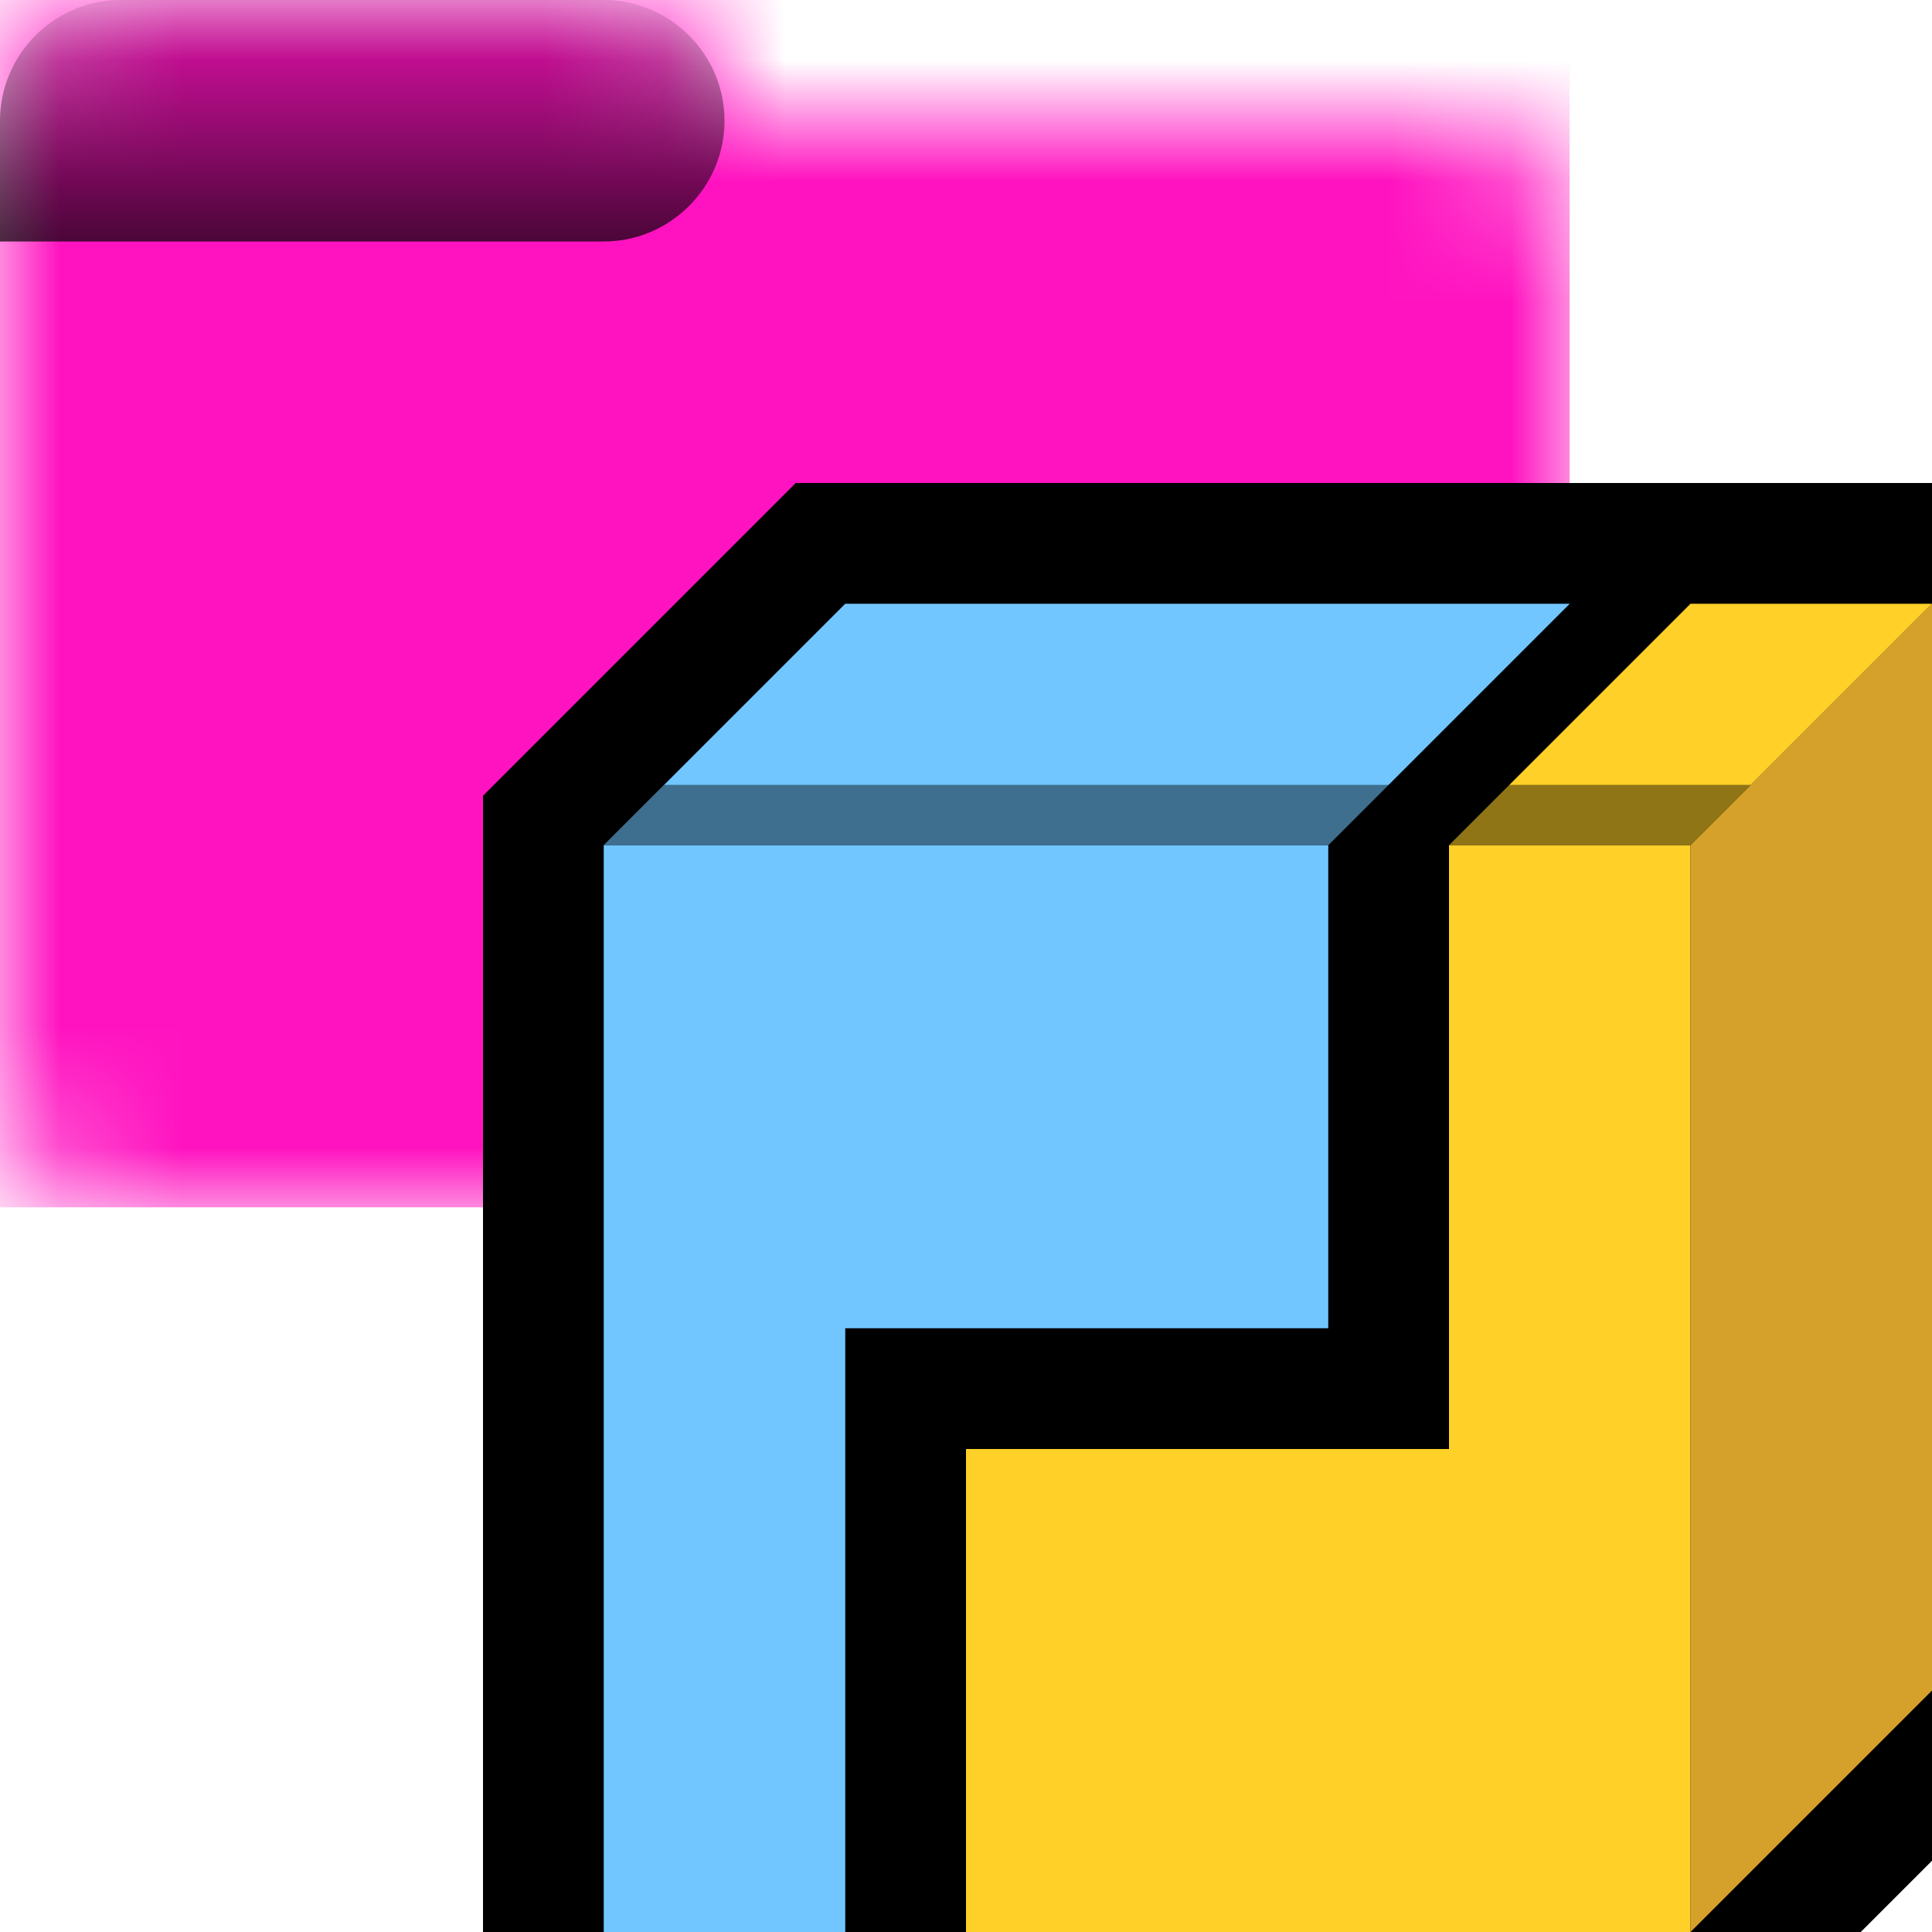 <svg xmlns="http://www.w3.org/2000/svg" xmlns:xlink="http://www.w3.org/1999/xlink" width="16" height="16"><defs><symbol id="b" viewBox="0 0 13 10"><path d="M5 0H1C.45 0 0 .45 0 1v8c0 .55.45 1 1 1h11c.55 0 1-.45 1-1V2c0-.55-.45-1-1-1H6c0-.55-.45-1-1-1" style="fill:#fff"/></symbol><symbol id="d" viewBox="0 0 6 2"><path d="M0 1v1h5c.55 0 1-.45 1-1s-.45-1-1-1H1C.45 0 0 .45 0 1" style="fill:url(#a);isolation:isolate;opacity:.72"/></symbol><symbol id="e" viewBox="0 0 13 10"><g style="mask:url(#c)"><path d="M0 0h13v10H0z" style="fill:#ff13c0"/></g><use xlink:href="#d" width="6" height="2"/></symbol><linearGradient id="a" x1="-7226.14" x2="-7226.14" y1="23619.99" y2="23623.99" gradientTransform="matrix(.5 0 0 -.5 3616.07 11811.99)" gradientUnits="userSpaceOnUse"><stop offset="0"/><stop offset="1" stop-opacity=".15"/></linearGradient><mask id="c" width="13" height="10" x="0" y="0" maskUnits="userSpaceOnUse"><use xlink:href="#b" width="13" height="10"/></mask></defs><use xlink:href="#e" width="13" height="10"/><path d="M4 17V6.59L6.59 4H17v10.41L14.41 17z" style="opacity:1"/><path d="M8 16h6V7h-2v5H8z" style="fill:#ffd028"/><path d="m16 5-2 2v9l2-2z" style="fill:#d6a12b;fill-rule:evenodd"/><path d="M14 7h-2l2-2h2z" style="fill:#ffd028;fill-rule:evenodd"/><path d="M11 7H5v9h2v-5h4z" style="fill:#71c6ff"/><path d="M13 5H7L5 7h6z" style="fill:#71c6ff;fill-rule:evenodd"/><path d="M14.5 6.5h-9L5 7h9z" style="opacity:.44"/></svg>